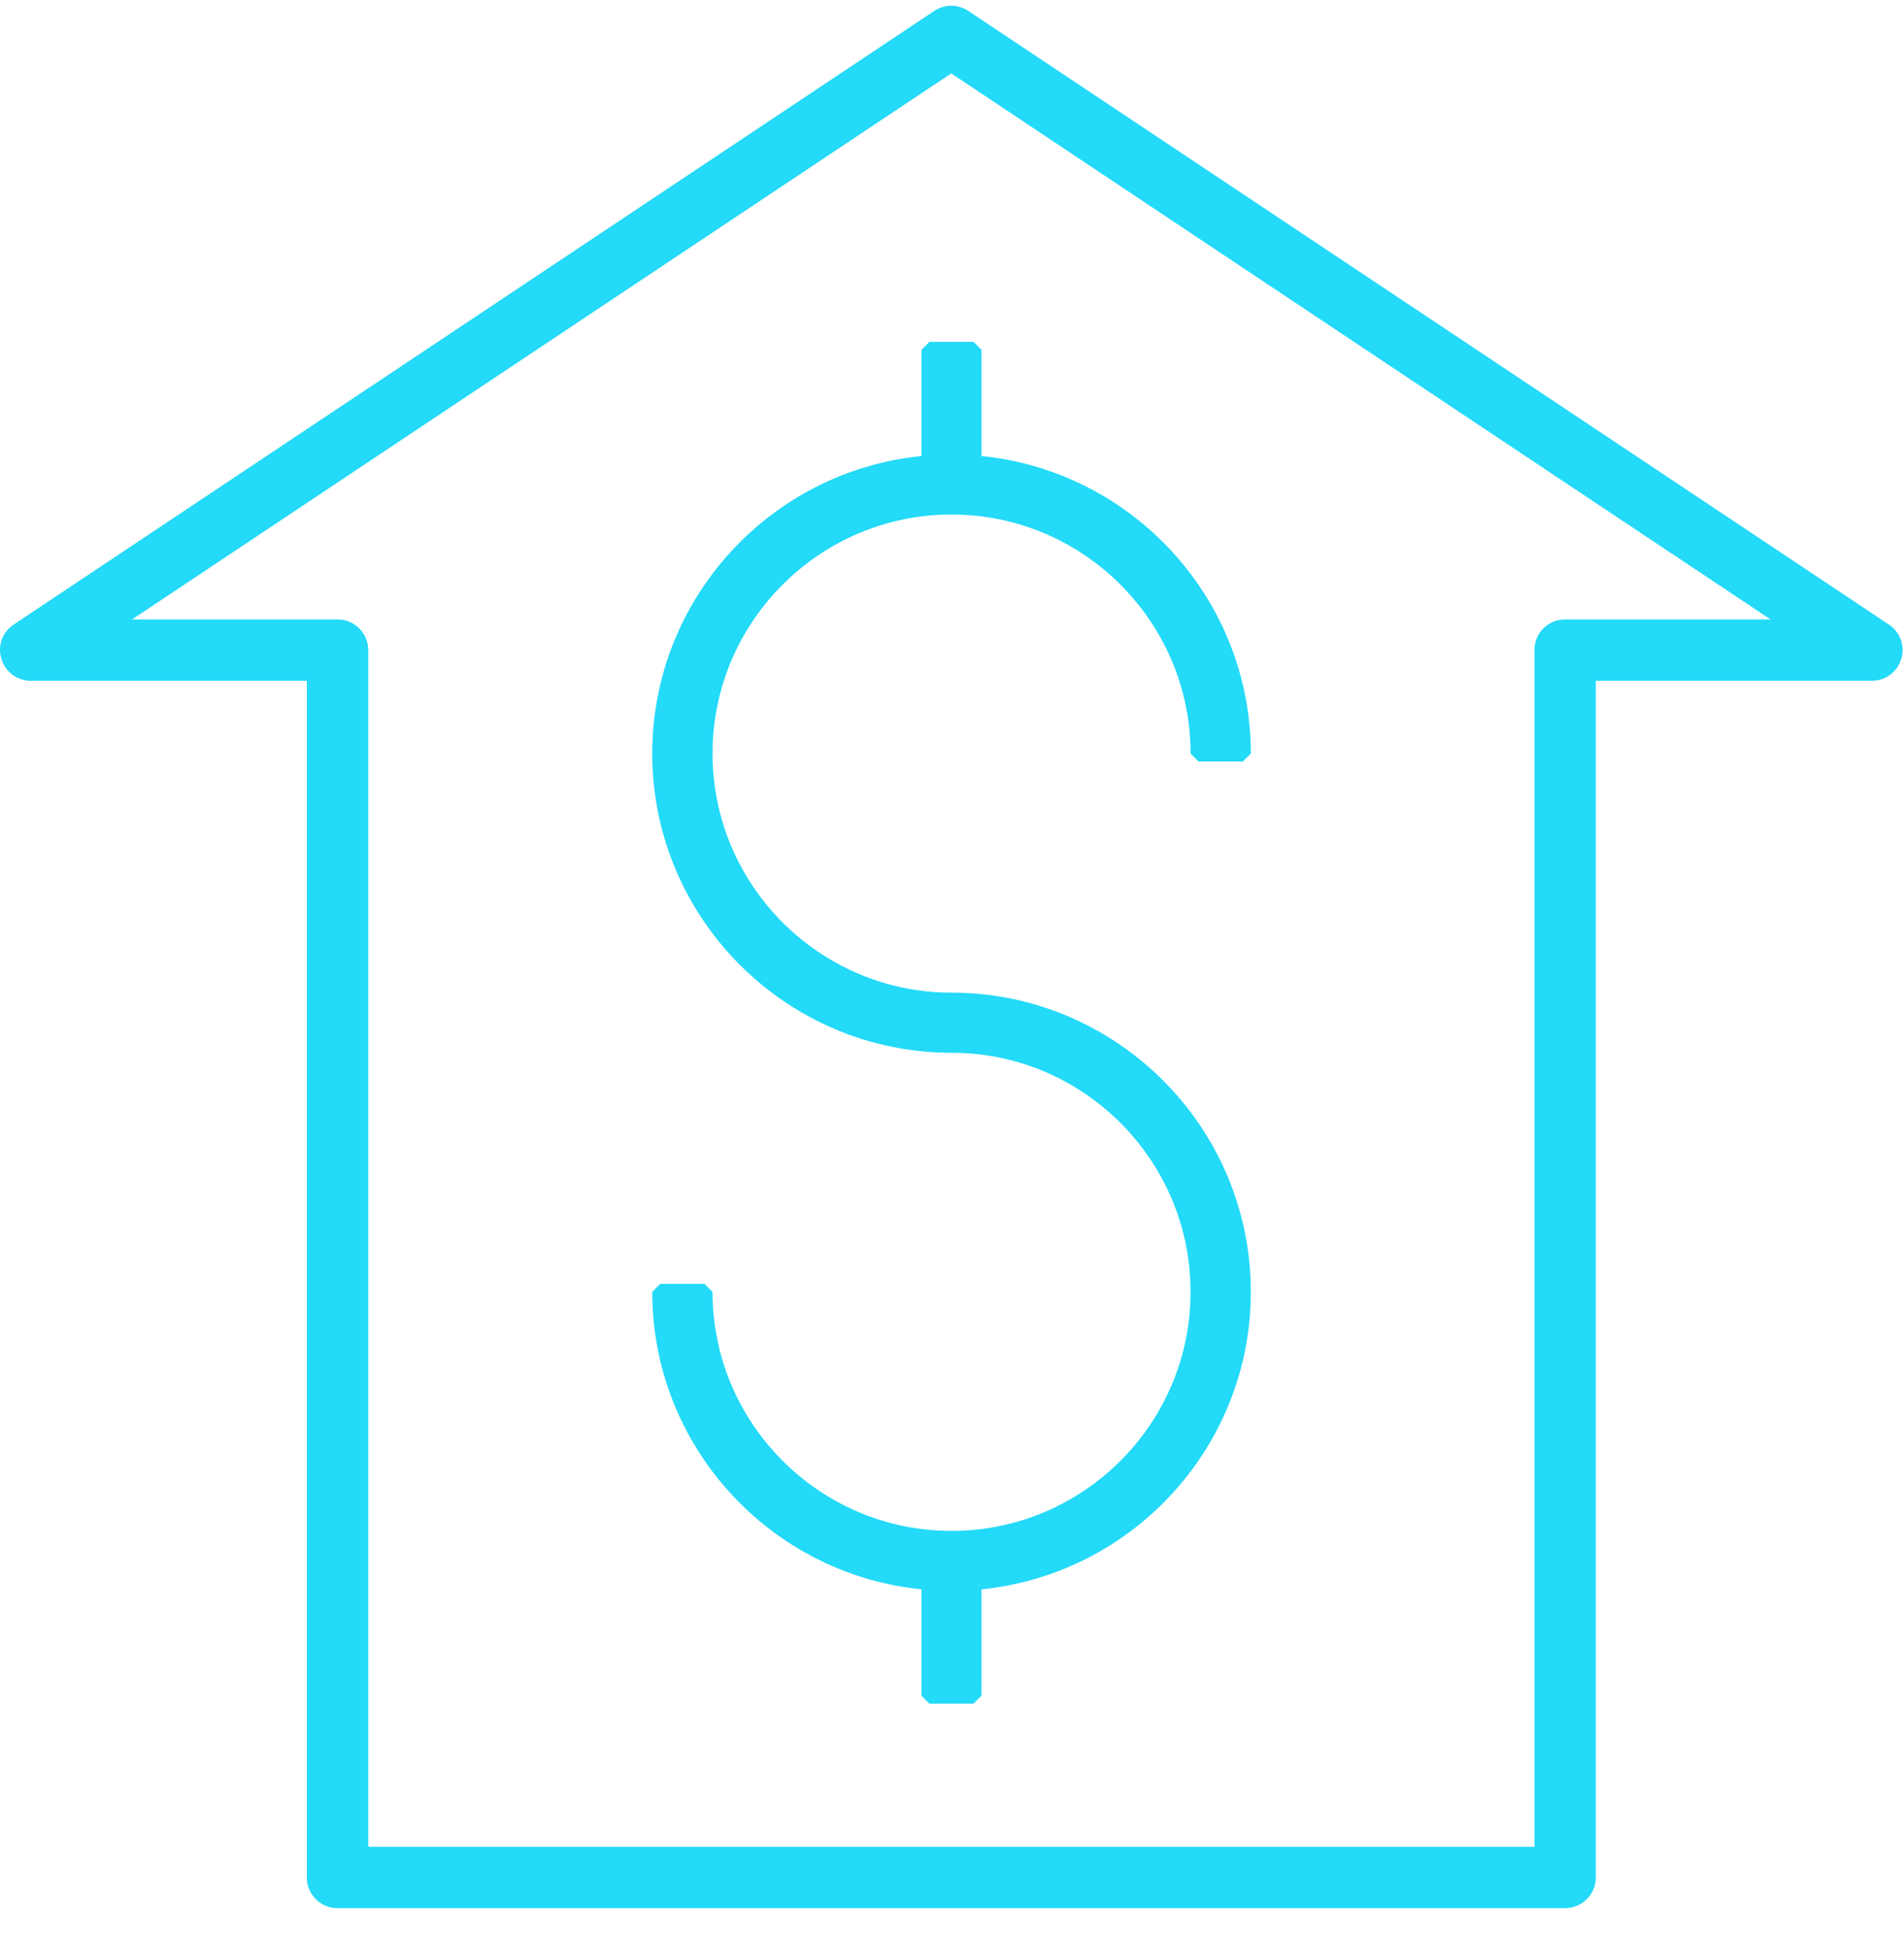 <svg width="43" height="44" viewBox="0 0 43 44" version="1.1" xmlns="http://www.w3.org/2000/svg" xmlns:xlink="http://www.w3.org/1999/xlink">
<title>Group 11</title>
<desc>Created using Figma</desc>
<g id="Canvas" transform="translate(-1390 -2903)">
<g id="Group 11">
<g id="Combined Shape">
<use xlink:href="#path0_fill" transform="translate(1404.73 2910.72)" fill="#23DAF8"/>
</g>
<g id="Fill 5">
<use xlink:href="#path1_fill" transform="translate(1390 2903.13)" fill="#23DAF8"/>
</g>
</g>
</g>
<defs>
<path id="path0_fill" fill-rule="evenodd" d="M 7.436 2.58C 10.865 2.924 13.519 5.821 13.519 9.299L 13.338 9.48L 12.339 9.48L 12.158 9.299C 12.158 6.325 9.735 3.901 6.76 3.901C 3.785 3.901 1.362 6.325 1.362 9.299C 1.362 12.275 3.784 14.7 6.76 14.7C 10.484 14.7 13.519 17.734 13.519 21.459C 13.519 24.936 10.866 27.831 7.436 28.177L 7.436 30.579L 7.255 30.76L 6.261 30.76L 6.08 30.579L 6.08 28.177C 2.651 27.831 0 24.936 0 21.459L 0.181 21.277L 1.18 21.277L 1.362 21.459C 1.362 24.435 3.784 26.857 6.76 26.857C 9.735 26.857 12.158 24.435 12.158 21.459C 12.158 18.481 9.736 16.058 6.76 16.058C 3.033 16.058 0 13.025 0 9.299C 0 5.821 2.652 2.924 6.08 2.58L 6.08 0.181L 6.261 0L 7.255 0L 7.436 0.181L 7.436 2.58Z"/>
<path id="path1_fill" fill-rule="evenodd" d="M 27.723 41.582L 15.248 41.582L 13.862 41.582L 8.316 41.582L 8.316 14.552C 8.316 14.17 8.006 13.861 7.624 13.861L 2.982 13.861L 21.483 1.528L 39.986 13.861L 35.343 13.861C 34.961 13.861 34.654 14.17 34.654 14.552L 34.654 41.582L 29.108 41.582L 27.723 41.582ZM 42.659 13.977L 21.867 0.116C 21.637 -0.039 21.33 -0.039 21.101 0.116L 0.308 13.977C 0.053 14.145 -0.061 14.462 0.032 14.754C 0.12 15.048 0.388 15.246 0.693 15.246L 6.93 15.246L 6.93 42.276C 6.93 42.658 7.24 42.968 7.624 42.968L 14.551 42.968L 28.414 42.968L 35.343 42.968C 35.728 42.968 36.04 42.658 36.04 42.276L 36.04 15.246L 42.275 15.246C 42.582 15.246 42.848 15.048 42.938 14.754C 43.028 14.462 42.915 14.145 42.659 13.977Z"/>
</defs>
</svg>
